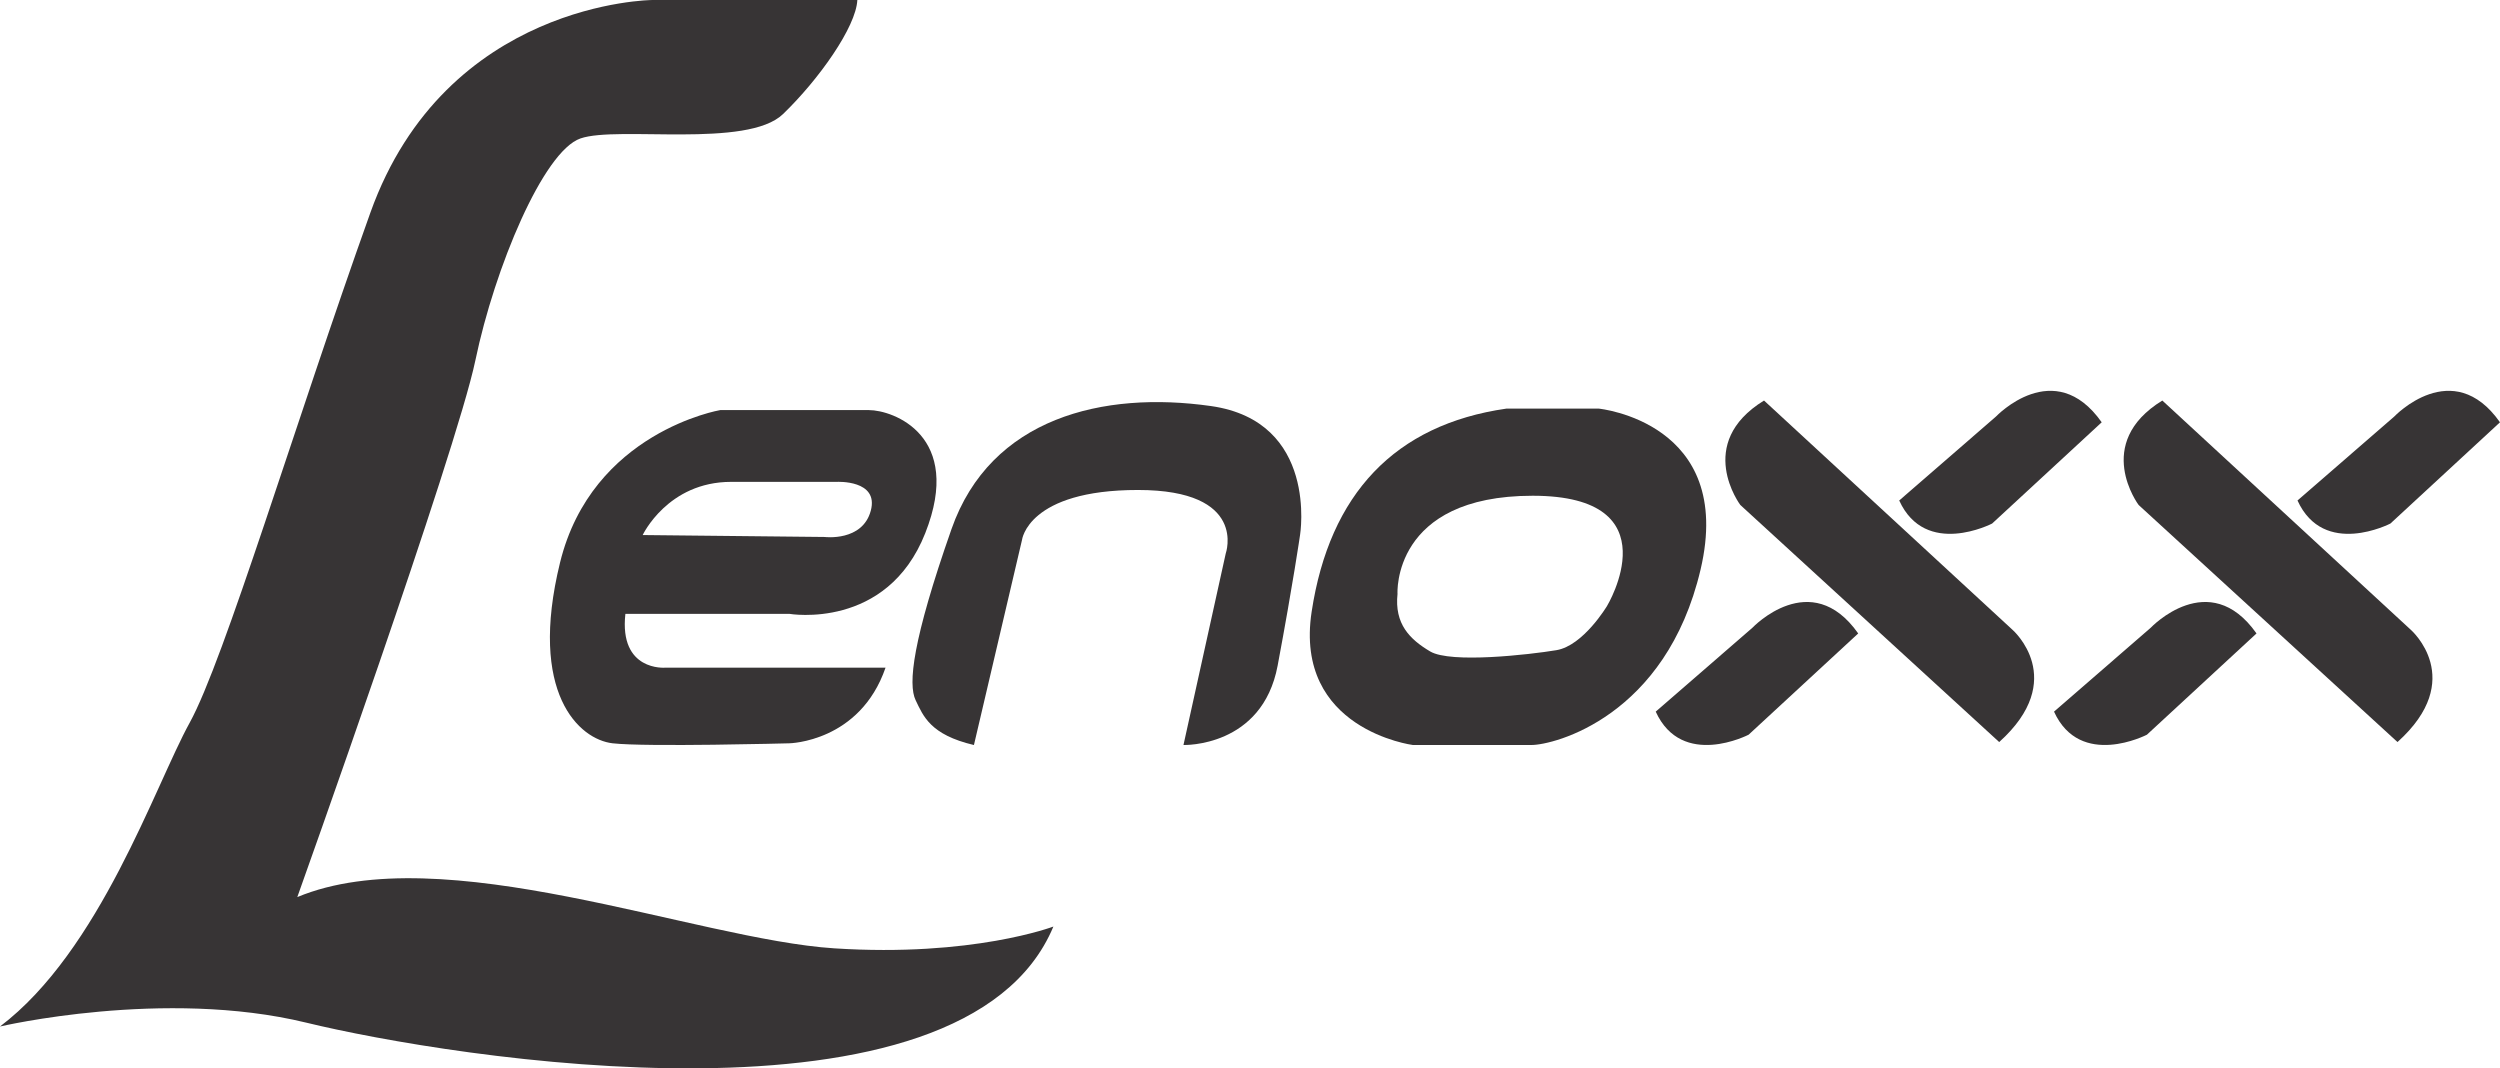 <?xml version="1.0" encoding="UTF-8"?>
<!DOCTYPE svg PUBLIC "-//W3C//DTD SVG 1.1//EN" "http://www.w3.org/Graphics/SVG/1.1/DTD/svg11.dtd">
<!-- Creator: CorelDRAW 2019 (64 Bit) -->
<svg xmlns="http://www.w3.org/2000/svg" xml:space="preserve" width="51.615mm" height="22.058mm" version="1.1" style="shape-rendering:geometricPrecision; text-rendering:geometricPrecision; image-rendering:optimizeQuality; fill-rule:evenodd; clip-rule:evenodd"
viewBox="0 0 1440.8 615.72"
 xmlns:xlink="http://www.w3.org/1999/xlink">
 <defs>
  <style type="text/css">
   <![CDATA[
    .fil0 {fill:#373435}
   ]]>
  </style>
 </defs>
 <g id="Camada_x0020_1">
  <path class="fil0" d="M494.1 0l-118.17 0c0,0 -118.91,0.74 -162.49,122.6 -43.57,121.86 -84.19,257.76 -104.14,293.95 -19.94,36.19 -51.7,131.46 -109.31,175.04 0,0 94.54,-22.16 176.52,-2.22 81.98,19.94 378.88,68.69 430.58,-55.39 0,0 -46.53,17.73 -126.29,12.56 -79.76,-5.17 -226,-64.26 -309.46,-29.54 0,0 91.58,-256.28 102.66,-309.46 11.08,-53.18 39.14,-120.39 60.56,-127.77 21.42,-7.39 96.02,5.91 116.7,-14.03 20.68,-19.94 42.1,-50.22 42.84,-65.73z"/>
  <path class="fil0" d="M360.42 353.77l94.54 0c0,0 56.13,9.6 78.29,-46.53 22.16,-56.13 -18.47,-70.9 -32.5,-70.9 -14.03,0 -85.67,0 -85.67,0 0,0 -73.86,12.55 -92.32,87.89 -18.47,75.33 11.08,101.92 30.28,104.14 19.2,2.22 101.92,0 101.92,0 0,0 40.62,-0.74 55.39,-43.58l-127.03 0c0,0 -26.59,2.22 -22.9,-31.02zm9.97 -45.42c0,0 14.4,-30.65 50.96,-30.65 36.56,0 60.93,0 60.93,0 0,0 24.37,-1.31 19.57,16.62 -4.8,17.92 -26.59,15.14 -26.59,15.14l-104.88 -1.11z"/>
  <path class="fil0" d="M561.3 429.35l27.7 -118.17c0,0 3.32,-28.8 66.84,-28.8 63.52,0 50.59,36.56 50.59,36.56l-24.37 110.41c0,0 45.42,1.48 54.28,-45.79 8.86,-47.27 12.92,-75.33 12.92,-75.33 0,0 10.71,-65.36 -51.33,-74.22 -62.04,-8.86 -127.03,6.65 -149.56,70.9 -22.53,64.26 -25.11,89.37 -20.68,98.6 4.43,9.23 8.49,19.94 33.61,25.85z"/>
  <path class="fil0" d="M805.41 342.2c0,0 -3.32,-56.5 77.92,-56.5 81.24,0 42.84,63.52 42.84,63.52 0,0 -13.66,22.9 -29.17,25.48 -15.51,2.58 -60.93,7.75 -72.75,0.74 -11.82,-7.01 -20.68,-15.88 -18.83,-33.23zm62.78 -106.72l53.18 0c0,0 78.66,7.76 58.72,92.69 -19.94,84.93 -84.56,101.18 -97.49,101.18l-68.32 0c0,0 -68.69,-8.86 -58.35,-76.81 10.34,-67.95 48.01,-107.83 112.26,-117.06z"/>
  <g id="_2307079725712">
   <path class="fil0" d="M1016.64 230.83l143.28 132.2c0,0 32.5,28.43 -7.75,64.62l-149.19 -136.63c0,0 -26.59,-35.45 13.66,-60.19z"/>
   <path class="fil0" d="M1094.56 288.43l55.76 -48.38c0,0 33.61,-35.45 60.93,3.32l-63.15 58.35c0,0 -38.41,19.94 -53.55,-13.3z"/>
   <path class="fil0" d="M954.23 410.12l55.76 -48.38c0,0 33.61,-35.45 60.93,3.32l-63.15 58.35c0,0 -38.41,19.94 -53.55,-13.3z"/>
  </g>
  <g id="_2307079728848">
   <path class="fil0" d="M1246.19 230.83l143.28 132.2c0,0 32.5,28.43 -7.75,64.62l-149.19 -136.63c0,0 -26.59,-35.45 13.66,-60.19z"/>
   <path class="fil0" d="M1324.1 288.43l55.76 -48.38c0,0 33.61,-35.45 60.93,3.32l-63.15 58.35c0,0 -38.41,19.94 -53.55,-13.3z"/>
   <path class="fil0" d="M1183.78 410.12l55.76 -48.38c0,0 33.61,-35.45 60.93,3.32l-63.15 58.35c0,0 -38.41,19.94 -53.55,-13.3z"/>
  </g>
 </g>
</svg>
